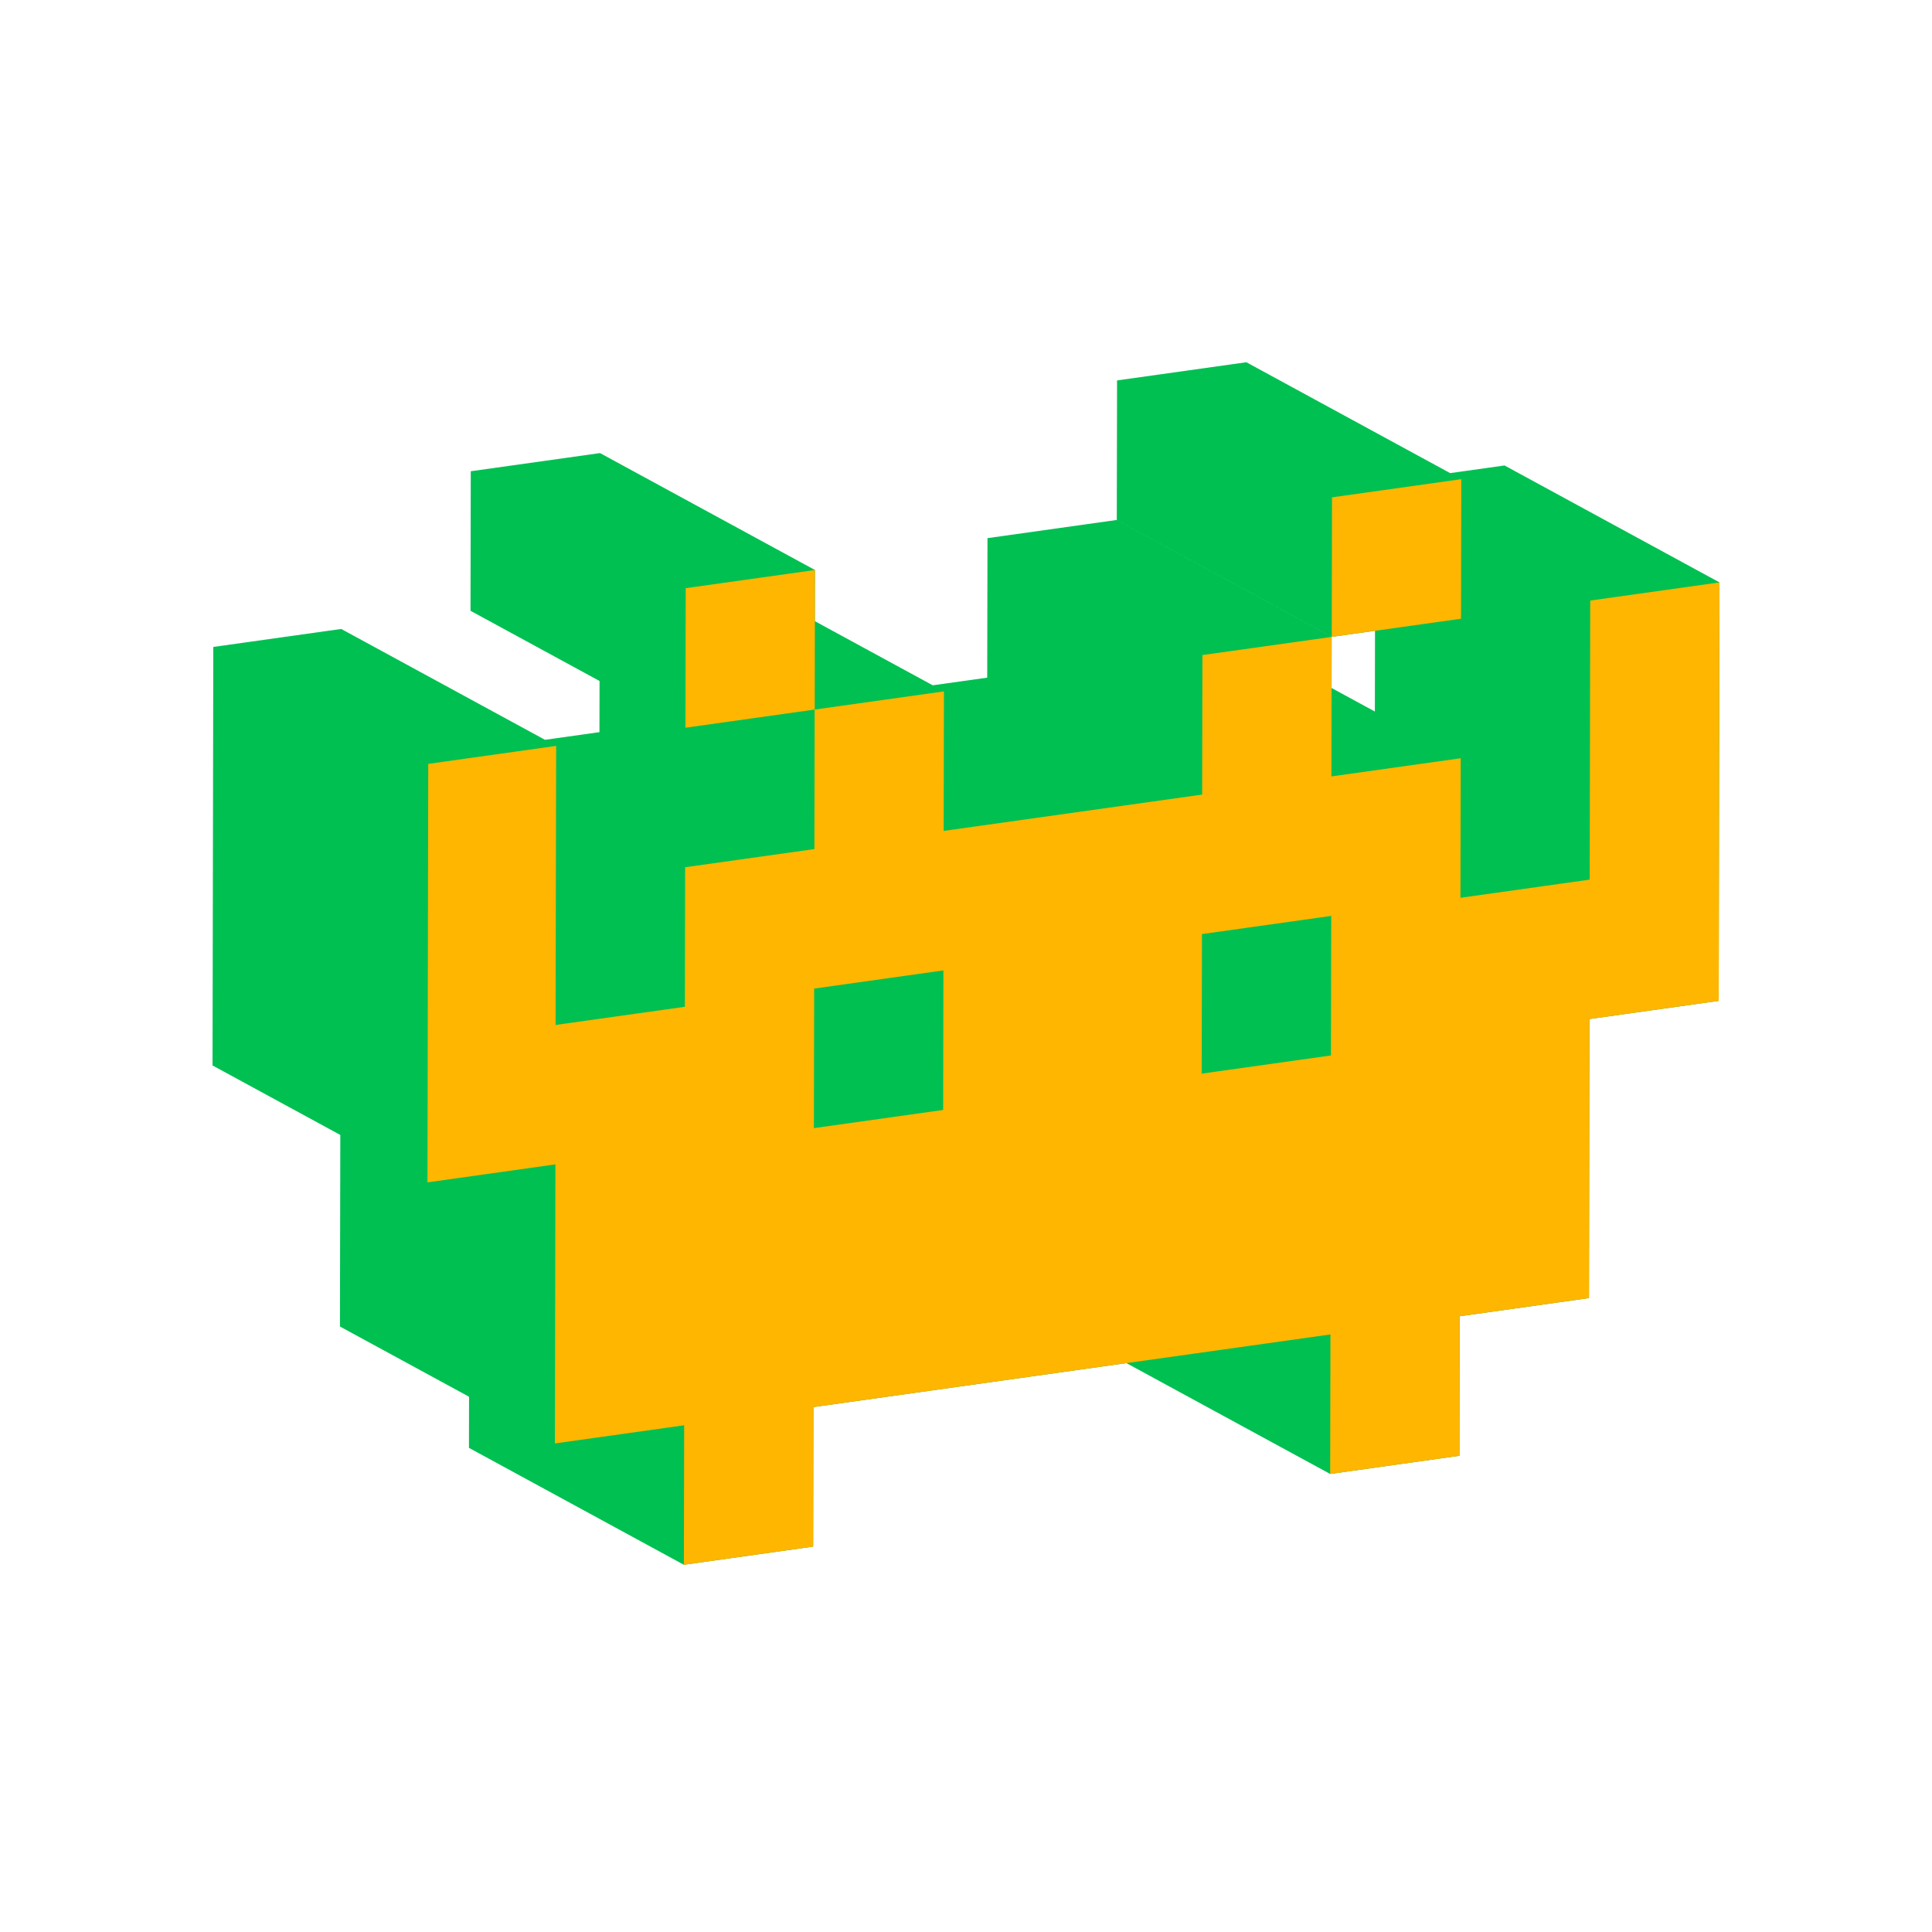 <?xml version="1.0" encoding="UTF-8"?>
<svg width="400px" height="400px" viewBox="0 0 400 400" version="1.1" xmlns="http://www.w3.org/2000/svg" xmlns:xlink="http://www.w3.org/1999/xlink">
    <!-- Generator: Sketch 63.1 (92452) - https://sketch.com -->
    <title>code of conduct</title>
    <desc>Created with Sketch.</desc>
    <g id="Exports" stroke="none" stroke-width="1" fill="none" fill-rule="evenodd">
        <g id="Artboard" transform="translate(-2812, -1198)">
            <g id="Group-4" transform="translate(2812, 1198)">
                <rect id="Rectangle" x="0" y="0" width="400" height="400"></rect>
                <g id="Group-5" transform="translate(44, 75)">
                    <polygon id="Fill-1" fill="#00C052" points="214.042 -0.001 187.273 3.761 187.22 32.653 231.721 56.861 240.68 55.602 240.651 72.316 231.689 67.442 231.709 56.863 187.208 32.654 160.447 36.416 160.393 65.3 149.115 66.885 124.709 53.608 124.729 43.014 80.227 18.806 53.467 22.567 53.413 51.458 80.128 65.991 80.109 76.584 68.831 78.169 26.645 55.22 0.16 58.942 0.001 145.59 26.457 159.981 26.383 199.641 53.111 214.181 53.091 224.764 97.592 248.973 124.354 245.211 124.407 216.327 189.215 207.22 231.399 230.167 258.16 226.406 258.215 197.522 284.982 193.761 285.077 135.987 311.839 132.225 312 45.955 312 45.579 267.499 21.371 256.236 22.953"></polygon>
                    <polygon id="Fill-2" fill="#FEB600" points="258.542 24.208 258.489 53.099 231.721 56.861 231.776 27.97"></polygon>
                    <polygon id="Fill-3" fill="#FEB600" points="124.73 43.014 124.676 71.905 97.914 75.667 97.968 46.775"></polygon>
                    <path d="M285.239,49.34 L285.131,107.116 L258.369,110.876 L258.423,81.986 L231.656,85.748 L231.709,56.863 L204.947,60.624 L204.894,89.508 L151.377,97.03 L151.432,68.145 L124.663,71.906 L124.61,100.791 L97.848,104.553 L97.794,133.444 L71.027,137.205 L71.146,79.429 L44.662,83.151 L44.5,169.797 L70.991,166.074 L70.885,223.85 L97.646,220.089 L97.593,248.973 L124.353,245.212 L124.407,216.327 L231.453,201.284 L231.399,230.168 L258.16,226.407 L258.215,197.522 L284.982,193.76 L285.077,135.987 L311.839,132.225 L312,45.579 L285.239,49.34 Z M204.853,118.391 L231.614,114.629 L231.56,143.521 L204.8,147.282 L204.853,118.391 Z M124.562,129.675 L151.324,125.914 L151.27,154.805 L124.509,158.566 L124.562,129.675 Z" id="Fill-4" fill="#FEB600"></path>
                </g>
            </g>
        </g>
    </g>
</svg>